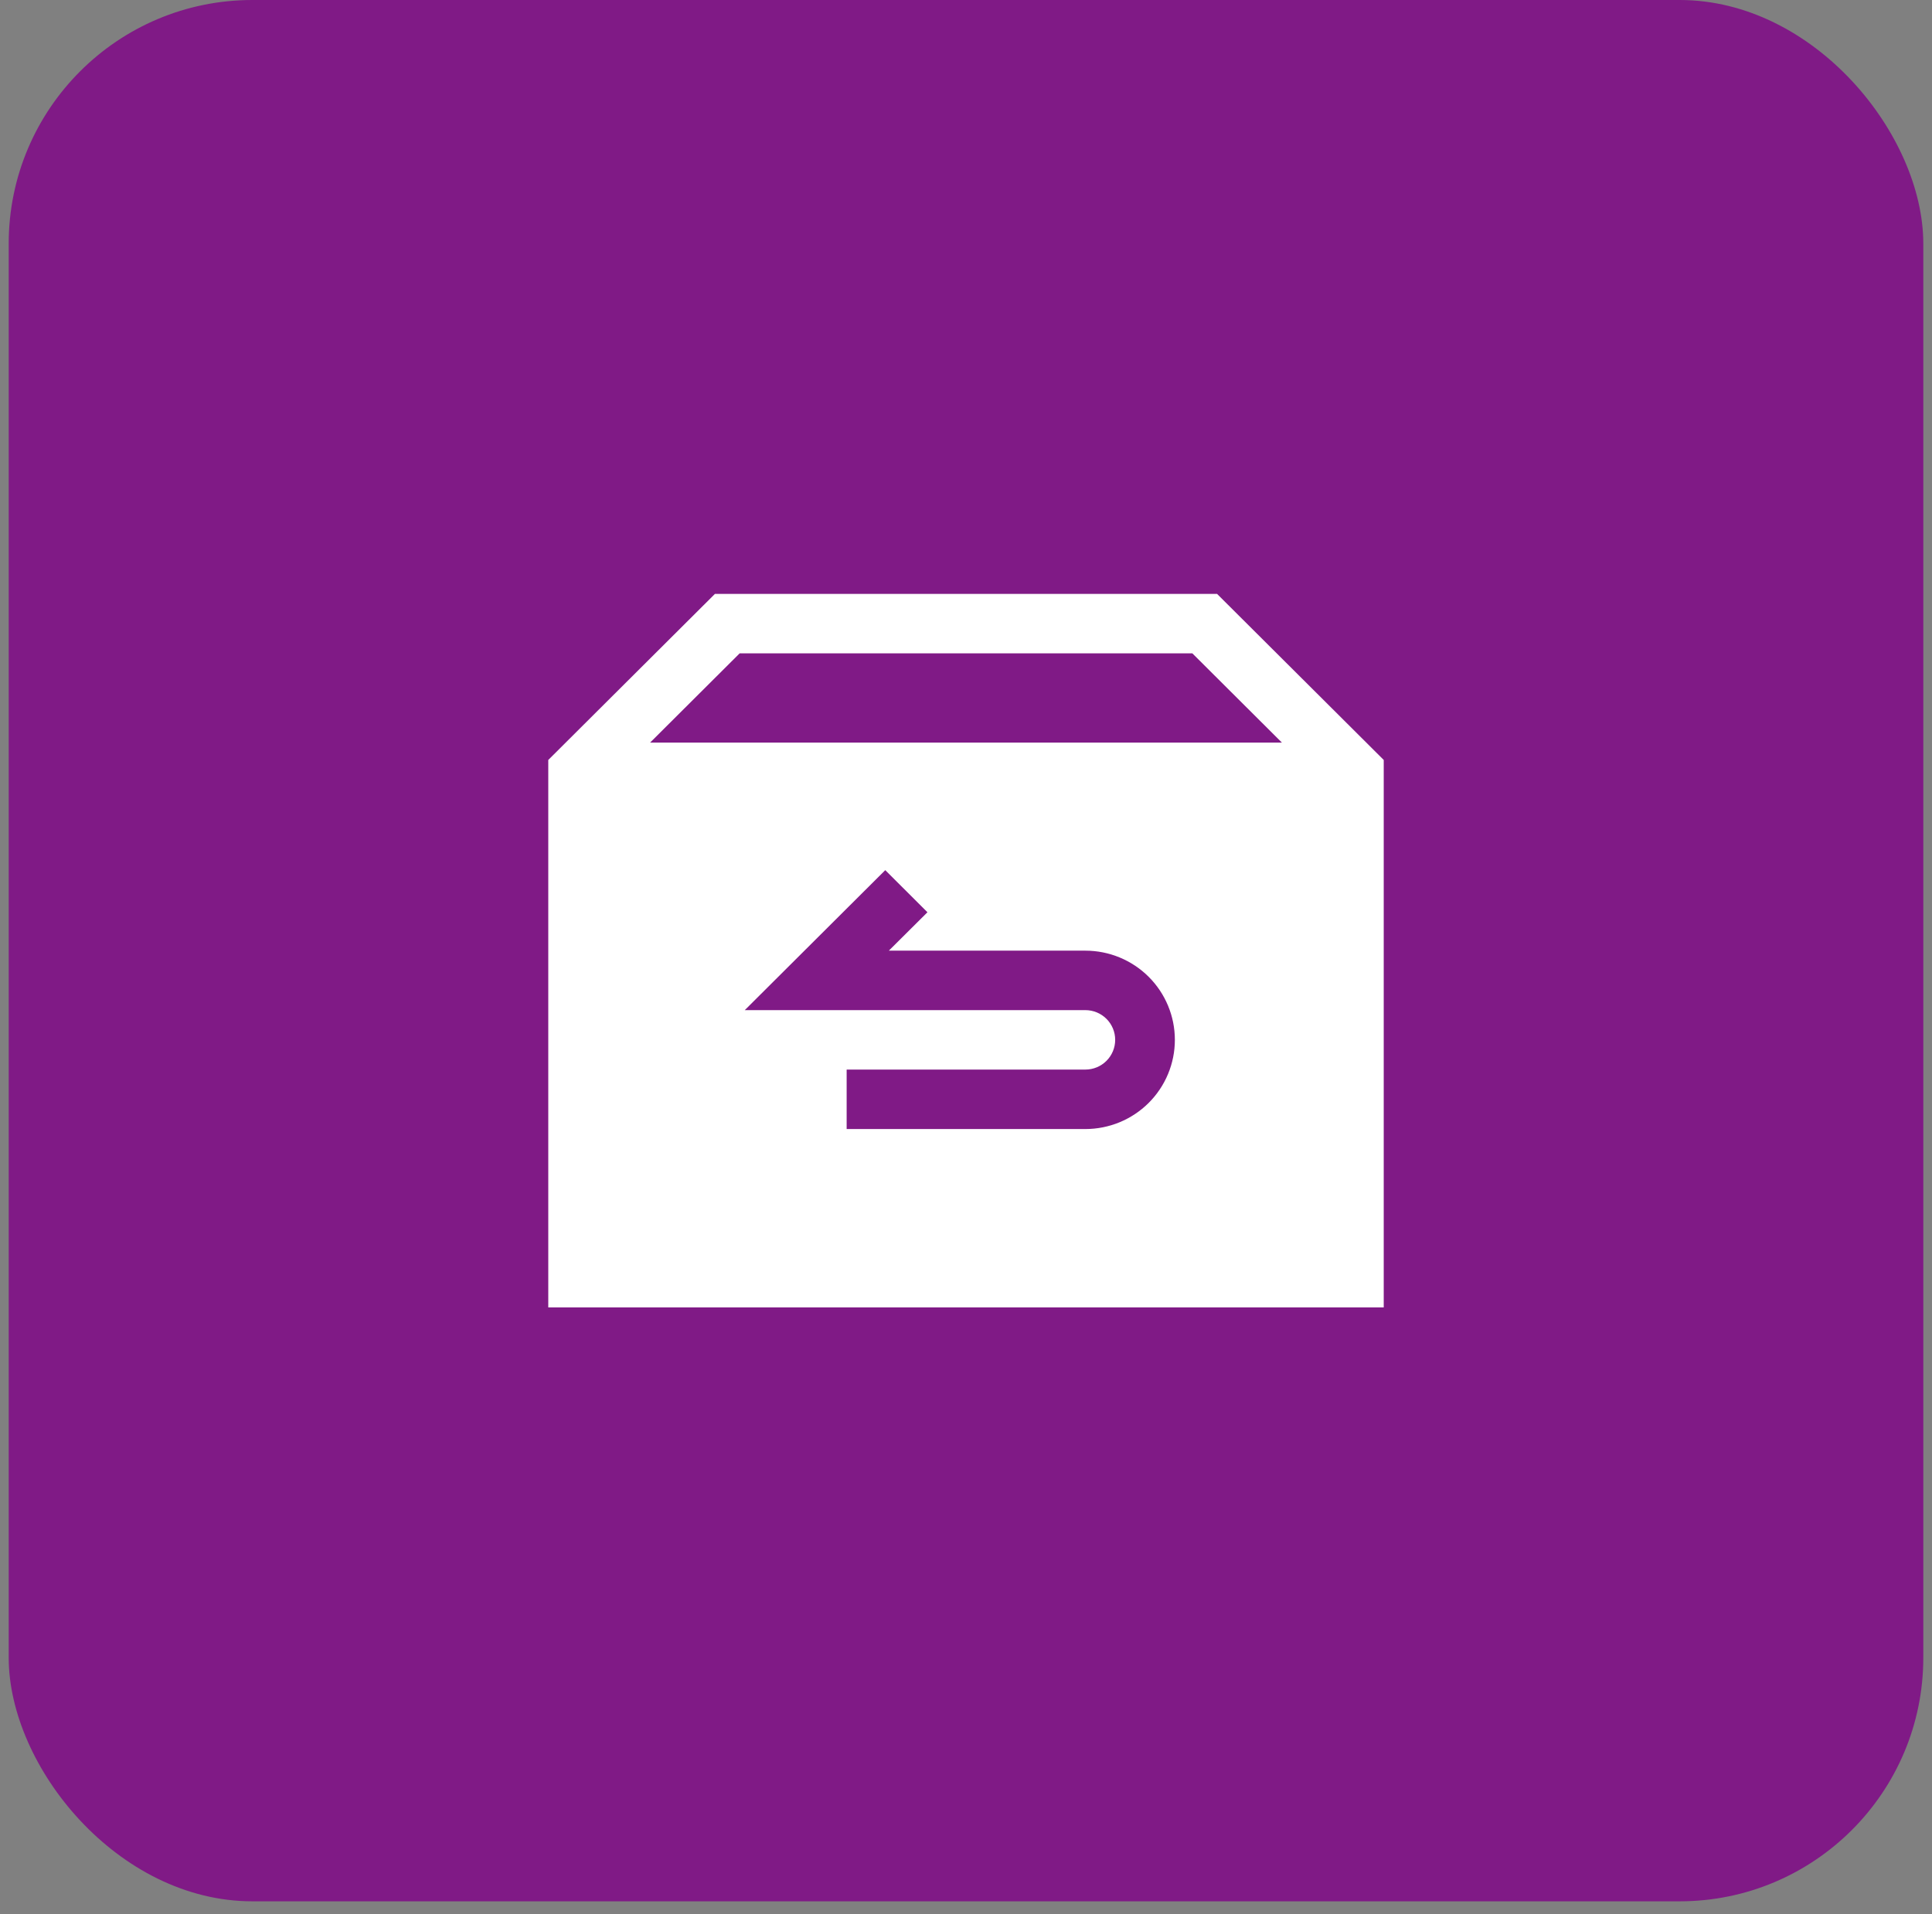 <svg width="111" height="110" viewBox="0 0 111 110" fill="none" xmlns="http://www.w3.org/2000/svg">
<rect x="0" y="0" width="111" height="110" fill="#808080" stroke="none"/>
<rect x="0.5" width="110" height="109.25" rx="14" fill="#801A86"/>
<path fill-rule="evenodd" clip-rule="evenodd" d="M69.924 34.125H41.076L31.5 43.668V75.125H79.5V43.668L69.924 34.125ZM37.353 42.667L42.495 37.542H68.505L73.647 42.667H37.353ZM51.067 54.625L53.285 52.418L50.861 49.999L42.79 58.042H62.357C62.812 58.042 63.248 58.222 63.569 58.542C63.891 58.862 64.071 59.297 64.071 59.75C64.071 60.203 63.891 60.638 63.569 60.958C63.248 61.278 62.812 61.458 62.357 61.458H48.643V64.875H62.357C63.721 64.875 65.029 64.335 65.994 63.374C66.958 62.413 67.5 61.109 67.5 59.75C67.5 58.391 66.958 57.087 65.994 56.126C65.029 55.165 63.721 54.625 62.357 54.625H51.067Z" fill="white"/>
</svg>
